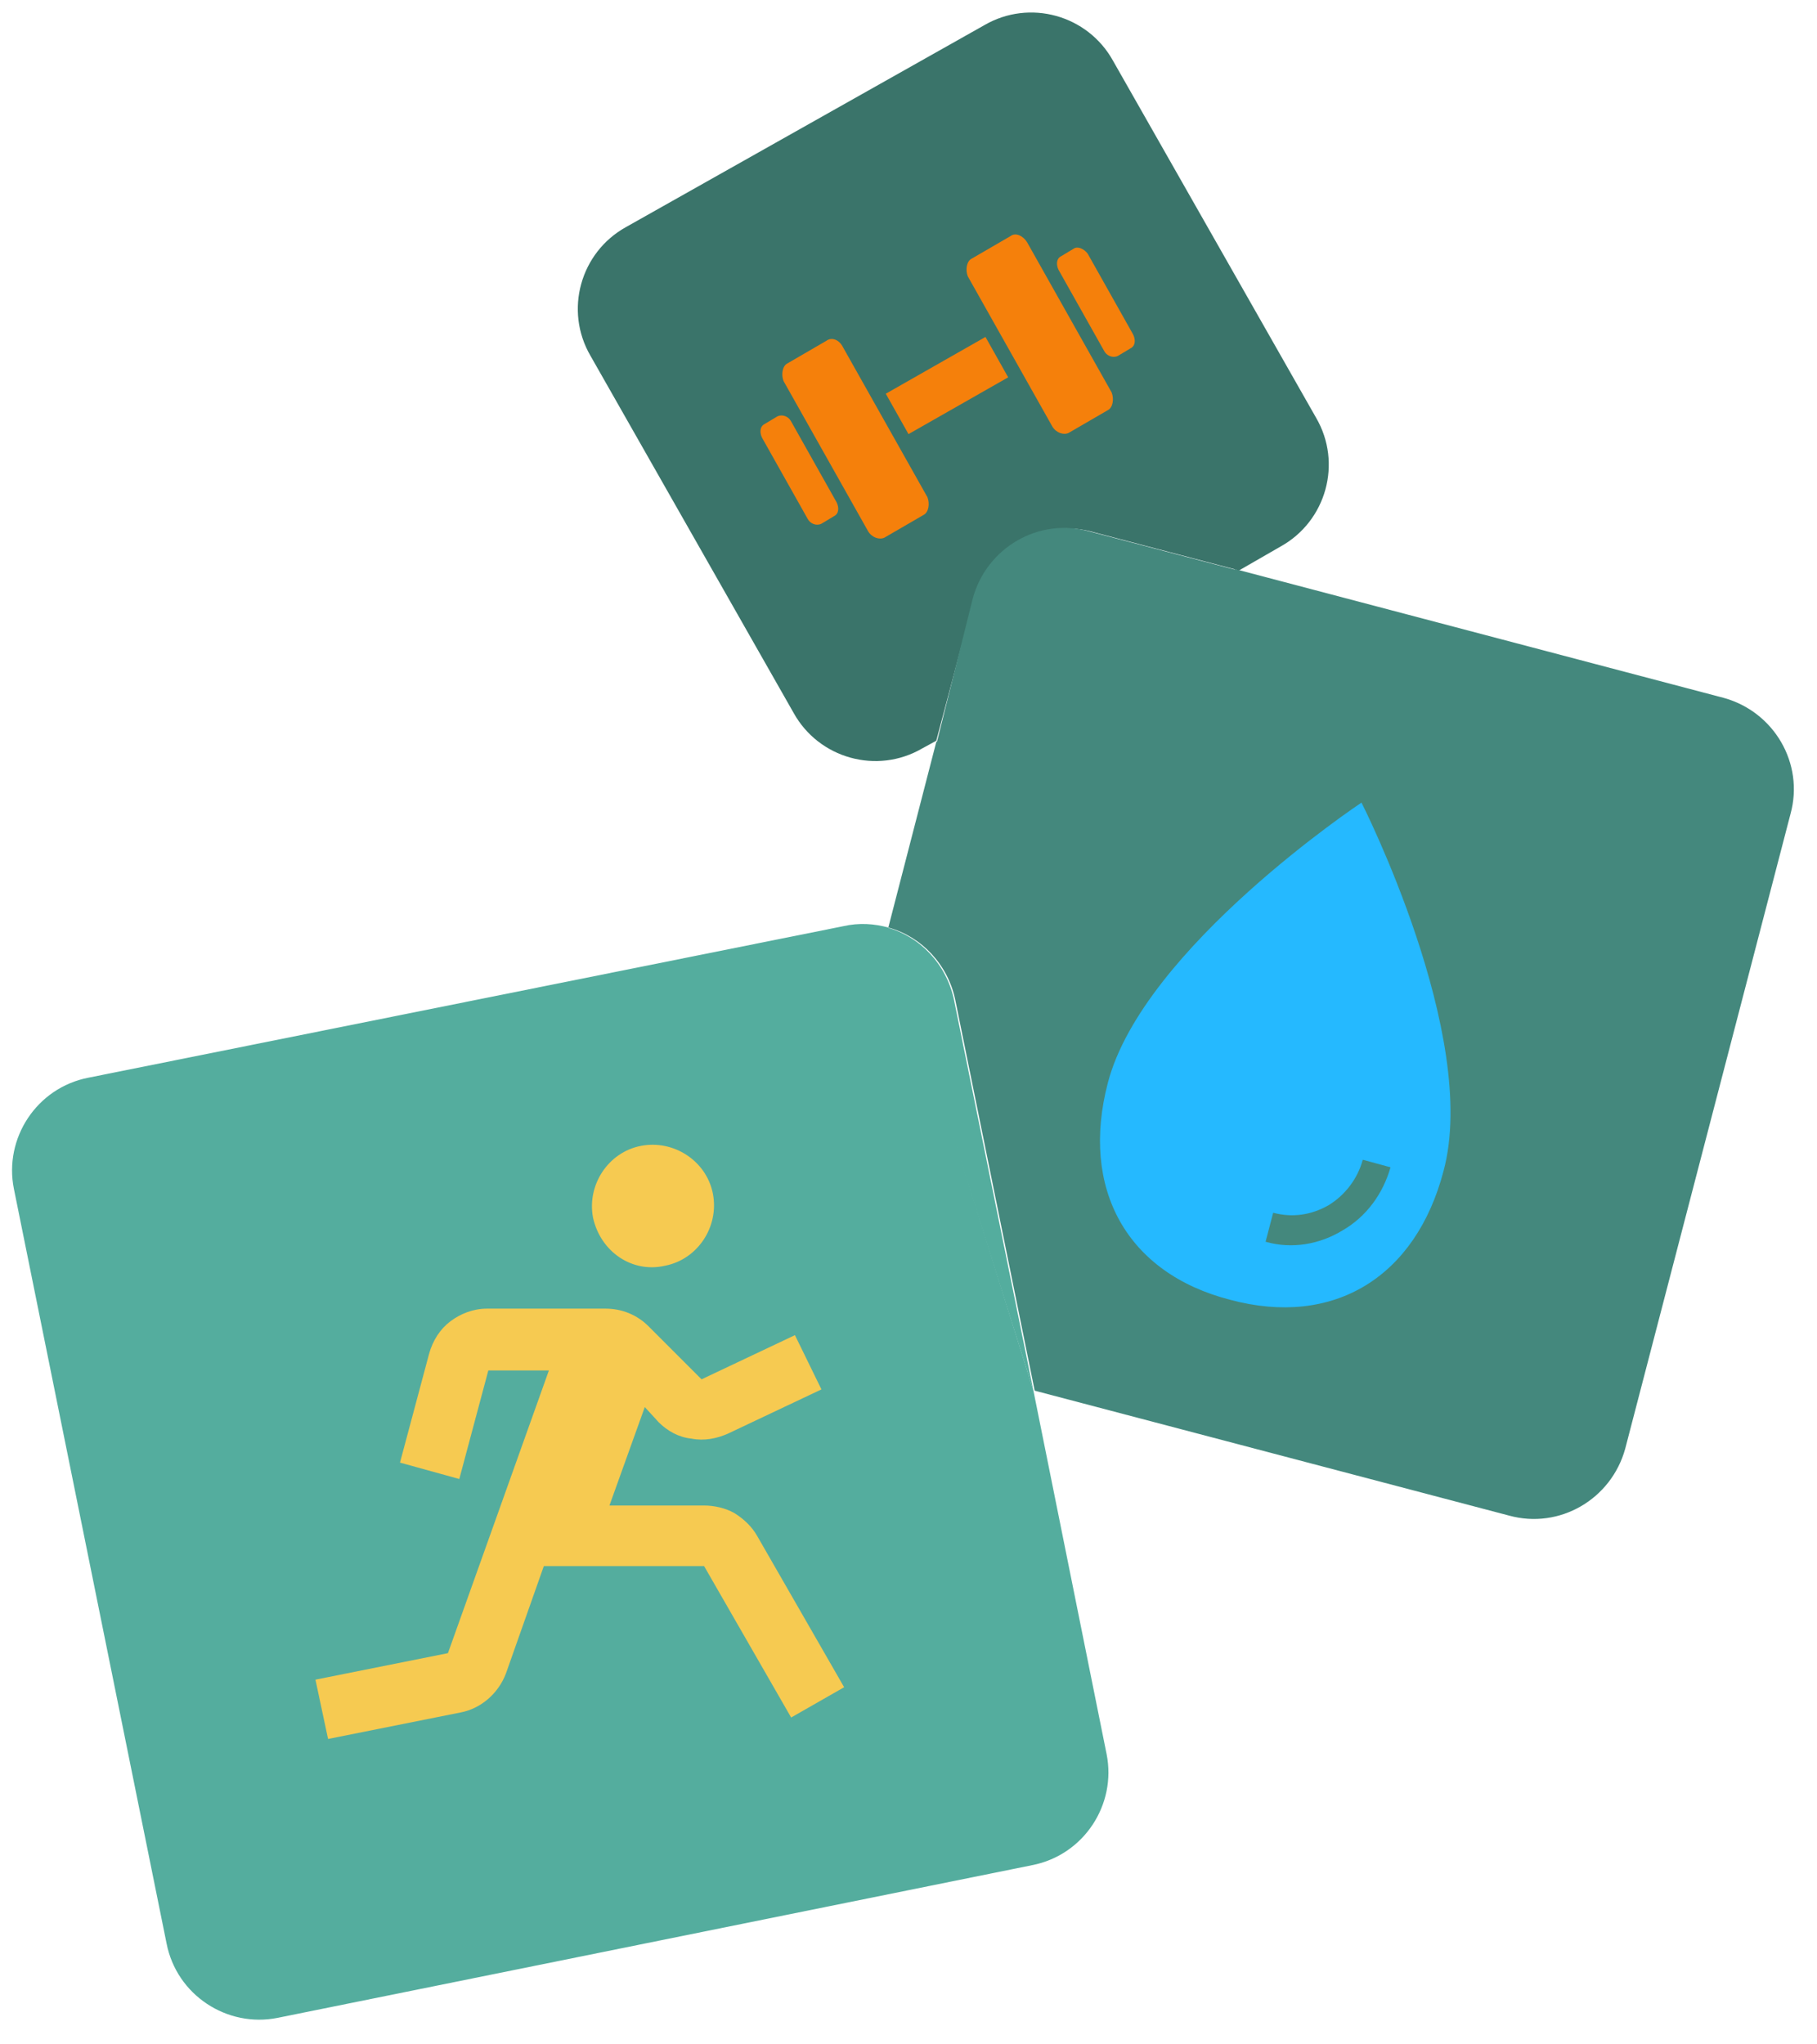 <?xml version="1.0" encoding="utf-8"?>
<!-- Generator: Adobe Illustrator 24.2.0, SVG Export Plug-In . SVG Version: 6.00 Build 0)  -->
<svg version="1.1" id="レイヤー_1" xmlns="http://www.w3.org/2000/svg" xmlns:xlink="http://www.w3.org/1999/xlink" x="0px"
	 y="0px" viewBox="0 0 144 162" style="enable-background:new 0 0 144 162;" xml:space="preserve">
<style type="text/css">
	.st0{fill:#54AD9E;}
	.st1{fill:#44887D;}
	.st2{fill:#3A746A;}
	.st3{fill:#F6CA51;}
	.st4{fill:#25B9FF;}
	.st5{fill:#F5800B;}
</style>
<path class="st0" d="M70.4,73.5c-1.1-0.3-2.3-0.4-3.6-0.1L7,85.4c-4.1,0.8-6.7,4.8-5.9,8.8L13.2,154c0.8,4.1,4.8,6.7,8.8,5.9
	l59.8-12.1c4.1-0.8,6.7-4.8,5.9-8.8l-5.8-28.8"/>
<path class="st1" d="M74.2,58.8l-3.8,14.7c2.6,0.7,4.7,2.9,5.3,5.7l6.3,31l37.6,9.9c4,1.1,8.1-1.3,9.2-5.3l13.1-50.3
	c1.1-4-1.3-8.1-5.3-9.2L97.9,45.1"/>
<path class="st0" d="M81.9,110.2l-6.3-31c-0.6-2.8-2.7-5-5.3-5.7"/>
<path class="st2" d="M86.4,42.1l11.8,3.1l3.3-1.9c3.6-2,4.9-6.6,2.8-10.2L88.2,4.8C86.2,1.2,81.6-0.1,78,2L49.6,18
	c-3.6,2-4.9,6.6-2.8,10.2l16.1,28.3c2,3.6,6.6,4.9,10.2,2.8l1.1-0.6l3-11.3C78.3,43.5,82.4,41.1,86.4,42.1z"/>
<path class="st1" d="M98.1,45.2l-11.8-3.1c-4-1.1-8.1,1.3-9.2,5.3L74.2,59L98.1,45.2z"/>
<path class="st3" d="M52.7,100.3c2.6-0.5,4.3-3.1,3.8-5.7c-0.5-2.6-3.1-4.3-5.7-3.8c-2.6,0.5-4.3,3.1-3.8,5.7
	C47.6,99.2,50.1,100.9,52.7,100.3z"/>
<path class="st3" d="M52.2,112.7c0.7,0.7,1.6,1.2,2.6,1.3c1,0.2,2,0,2.9-0.4l7.4-3.5l-2.1-4.3l-7.4,3.5l-4.2-4.2
	c-0.9-0.9-2.1-1.4-3.4-1.4h-9.4c-1.1,0-2.1,0.4-2.9,1s-1.4,1.5-1.7,2.6l-2.3,8.6l4.7,1.3l2.3-8.6h4.8l-8,22.4L25,133.1l1,4.7
	l10.5-2.1c1.6-0.3,3-1.5,3.6-3.1l3-8.5h12.7l6.9,12l4.2-2.4l-6.9-12c-0.4-0.7-1-1.3-1.8-1.8c-0.7-0.4-1.6-0.6-2.4-0.6h-7.5l2.8-7.8
	L52.2,112.7z"/>
<path class="st4" d="M107.9,63.6c0,0-17.3,11.5-20.1,22.2c-2.2,8.4,1.5,15.1,9.7,17.2c8.2,2.2,14.7-1.8,16.9-10.2
	C117.3,82.1,107.9,63.6,107.9,63.6z M100.3,98.4l0.6-2.3c1.5,0.4,3,0.2,4.4-0.6c1.3-0.8,2.3-2.1,2.7-3.6l2.2,0.6
	c-0.6,2.1-1.9,3.9-3.8,5C104.6,98.6,102.4,99,100.3,98.4z"/>
<path class="st5" d="M65.5,27l-3.1,1.8c-0.4,0.2-0.5,0.9-0.3,1.4l6.7,11.9c0.3,0.5,0.9,0.7,1.3,0.5l3.1-1.8c0.4-0.2,0.5-0.9,0.3-1.4
	l-6.7-11.9C66.5,26.9,65.9,26.7,65.5,27z"/>
<path class="st5" d="M61.6,33l-1,0.6c-0.4,0.2-0.4,0.7-0.2,1.1l3.6,6.4c0.2,0.4,0.7,0.6,1.1,0.4l1-0.6c0.4-0.2,0.4-0.7,0.2-1.1
	l-3.6-6.4C62.5,33,62,32.8,61.6,33z"/>
<path class="st5" d="M78.1,26.7l-7.9,4.5l1.8,3.2l7.9-4.5L78.1,26.7z"/>
<path class="st5" d="M80.1,18.7L77,20.5c-0.4,0.2-0.5,0.9-0.3,1.4l6.7,11.9c0.3,0.5,0.9,0.7,1.3,0.5l3.1-1.8
	c0.4-0.2,0.5-0.9,0.3-1.4l-6.7-11.9C81.1,18.7,80.5,18.4,80.1,18.7z"/>
<path class="st5" d="M85.1,19.7l-1,0.6c-0.4,0.2-0.4,0.7-0.2,1.1l3.6,6.4c0.2,0.4,0.7,0.6,1.1,0.4l1-0.6c0.4-0.2,0.4-0.7,0.2-1.1
	l-3.6-6.4C85.9,19.7,85.4,19.5,85.1,19.7z"/>
</svg>
